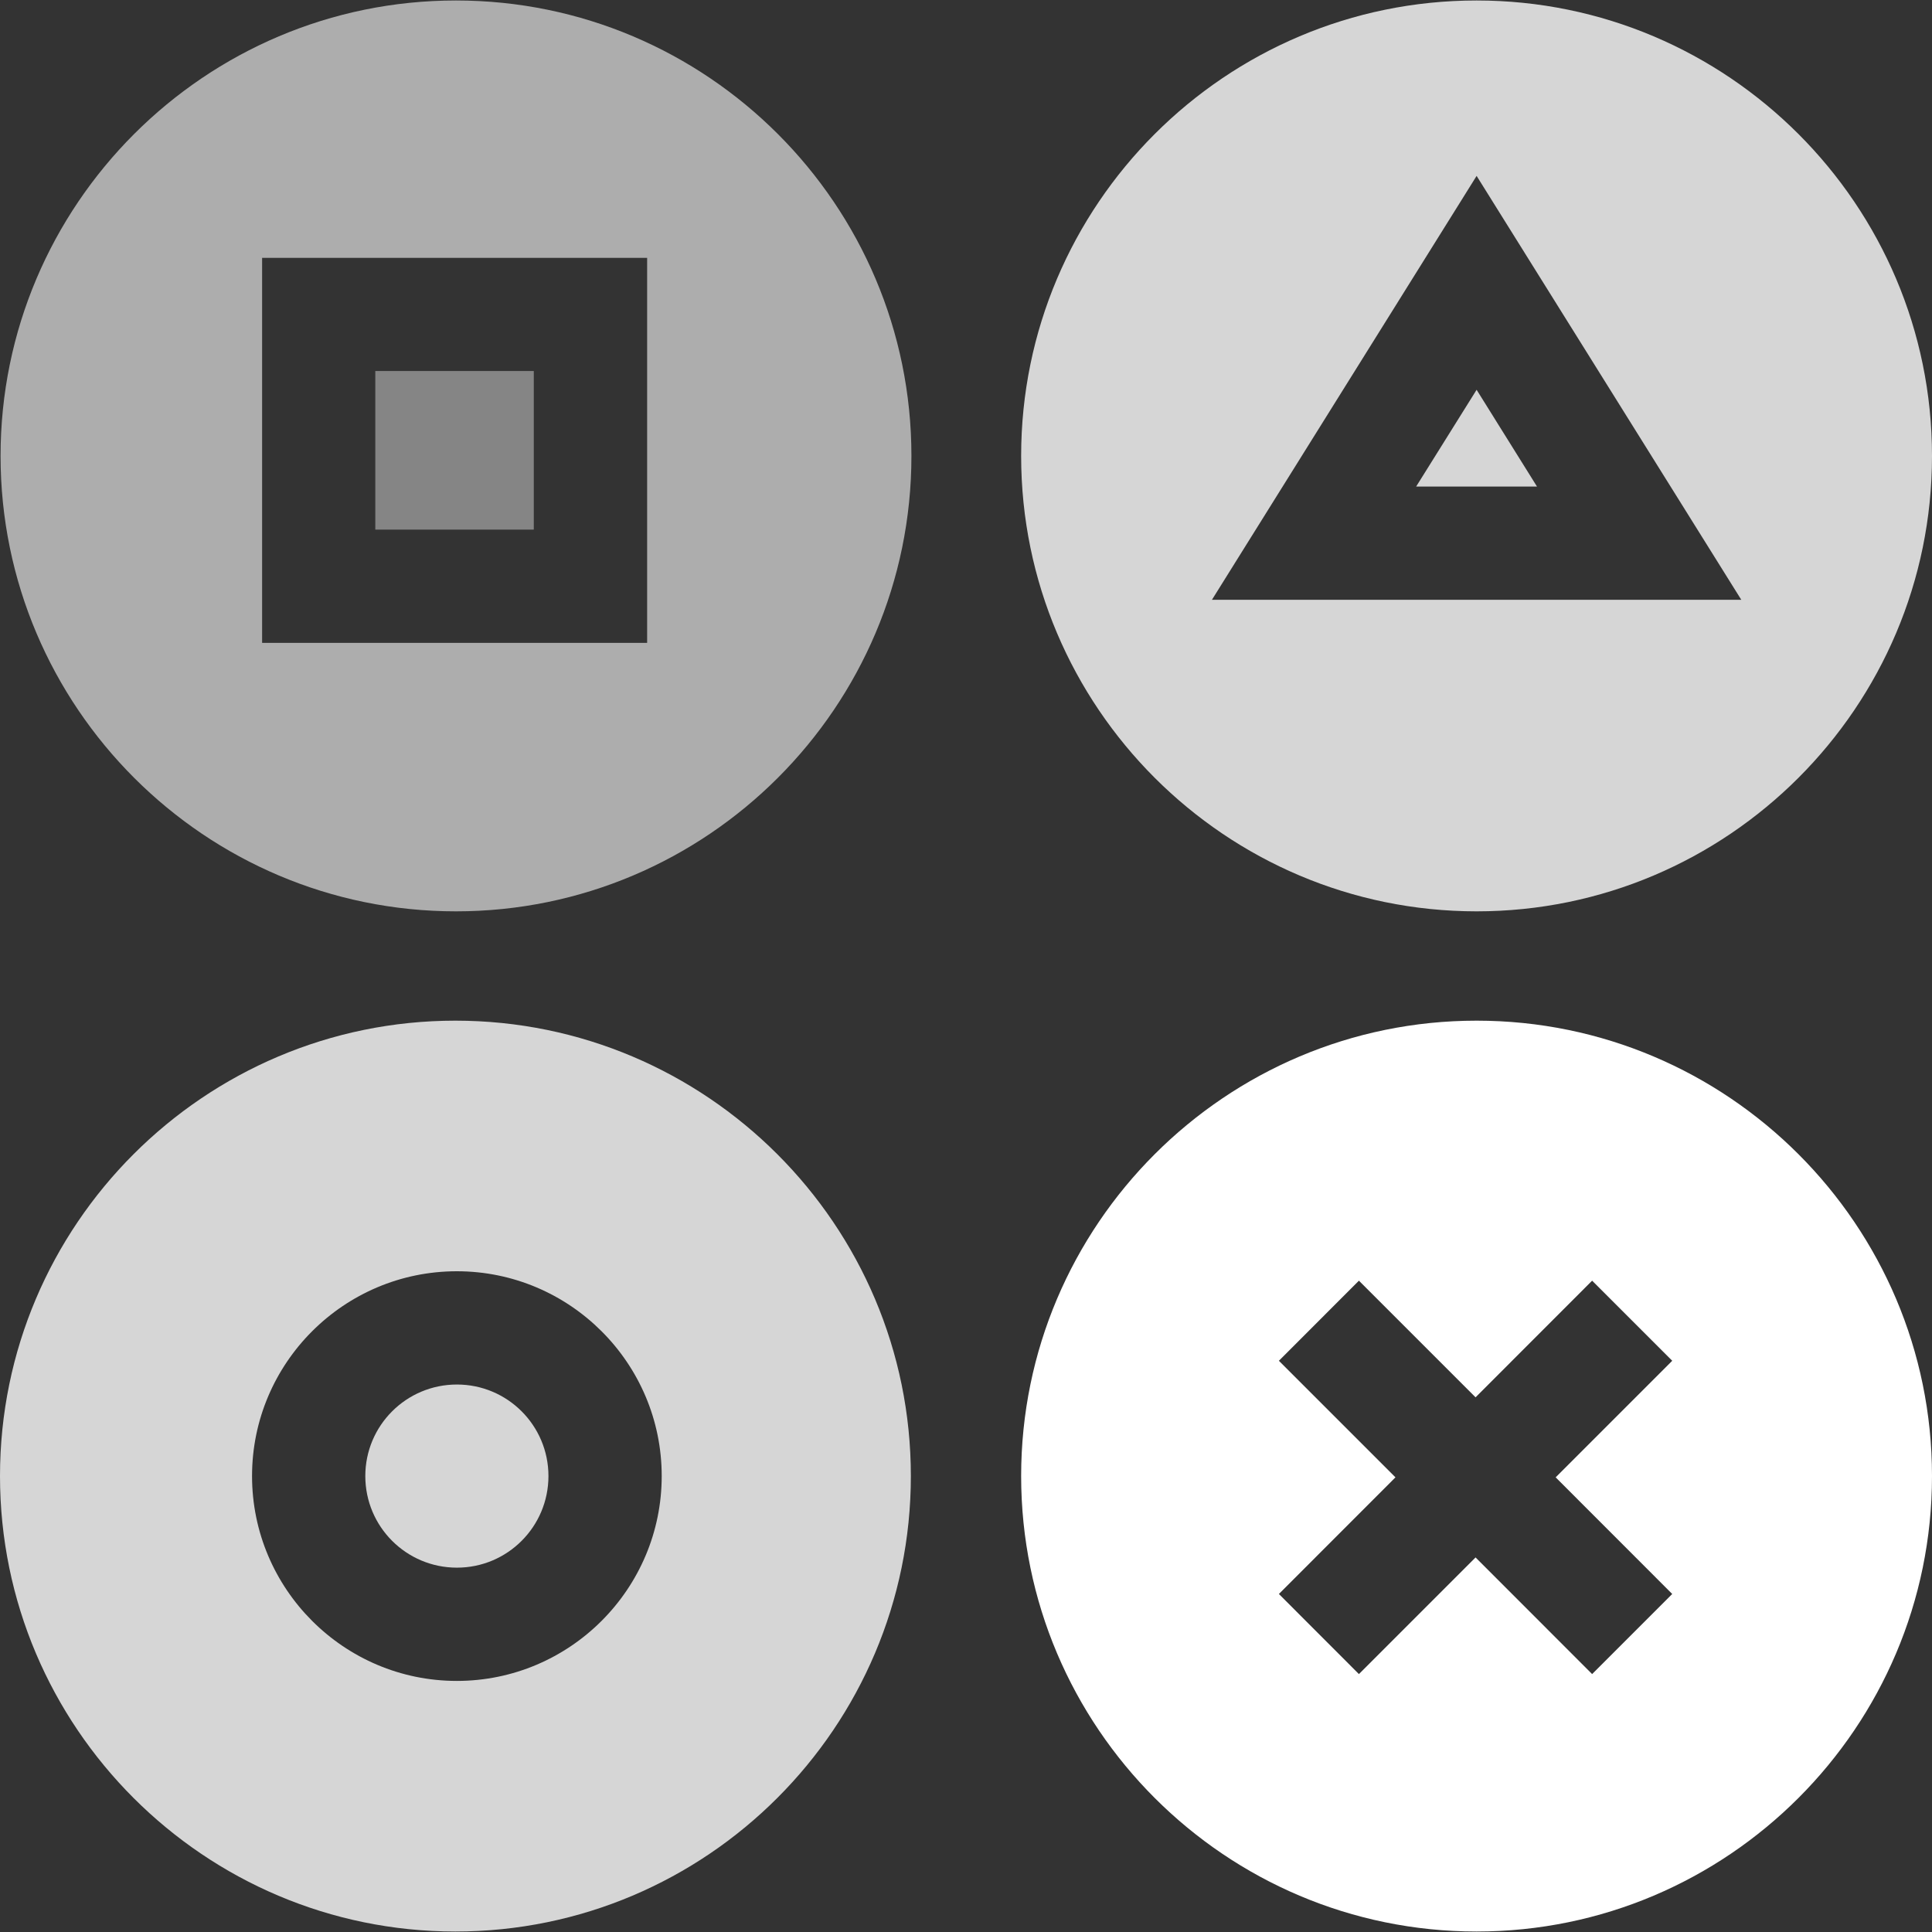 <svg width="100%" viewBox="0 0 24 24" fill="none" xmlns="http://www.w3.org/2000/svg">
<rect x="0" y="0" width="24" height="24" fill="#333333" stroke="none"/>
<g clip-path="url(#clip0_46_8543)">
<path d="M4.662 4.609H6.631V6.579H4.662V4.609Z" fill="white" fill-opacity="0.4"/>
<path d="M5.664 0.006C2.545 0.006 0.007 2.544 0.007 5.664C0.007 8.783 2.545 11.321 5.664 11.321C8.784 11.321 11.322 8.783 11.322 5.664C11.322 2.544 8.784 0.006 5.664 0.006ZM8.039 7.986H3.256V3.203H8.039V7.986Z" fill="white" fill-opacity="0.6"/>
<path d="M18.343 4.842L17.592 6.044H19.093L18.343 4.842Z" fill="white" fill-opacity="0.8"/>
<path d="M18.343 11.321C21.462 11.321 24 8.783 24 5.664C24 2.544 21.462 0.006 18.343 0.006C15.223 0.006 12.685 2.544 12.685 5.664C12.685 8.783 15.223 11.321 18.343 11.321ZM15.055 7.451L18.343 2.185L21.631 7.451H15.055Z" fill="white" fill-opacity="0.8"/>
<path d="M18.343 12.679C15.223 12.679 12.685 15.217 12.685 18.336C12.685 21.456 15.223 23.994 18.343 23.994C21.462 23.994 24 21.456 24 18.336C24 15.217 21.462 12.679 18.343 12.679ZM20.773 19.801L19.778 20.796L18.33 19.347L16.881 20.796L15.887 19.801L17.335 18.352L15.887 16.904L16.881 15.909L18.33 17.358L19.778 15.909L20.773 16.904L19.325 18.352L20.773 19.801Z" fill="white"/>
<path d="M5.676 19.474C6.304 19.474 6.813 18.965 6.813 18.336C6.813 17.708 6.304 17.199 5.676 17.199C5.047 17.199 4.538 17.708 4.538 18.336C4.538 18.965 5.047 19.474 5.676 19.474Z" fill="white" fill-opacity="0.8"/>
<path d="M5.657 12.679C2.538 12.679 0 15.217 0 18.336C0 21.456 2.538 23.994 5.657 23.994C8.777 23.994 11.315 21.456 11.315 18.336C11.315 15.217 8.777 12.679 5.657 12.679ZM5.675 20.881C4.272 20.881 3.131 19.739 3.131 18.336C3.131 16.933 4.272 15.792 5.675 15.792C7.078 15.792 8.22 16.933 8.22 18.336C8.22 19.739 7.078 20.881 5.675 20.881Z" fill="white" fill-opacity="0.8"/>
</g>
<defs>
<clipPath id="clip0_46_8543">
<rect width="24" height="24" fill="white"/>
</clipPath>
</defs>
</svg>

